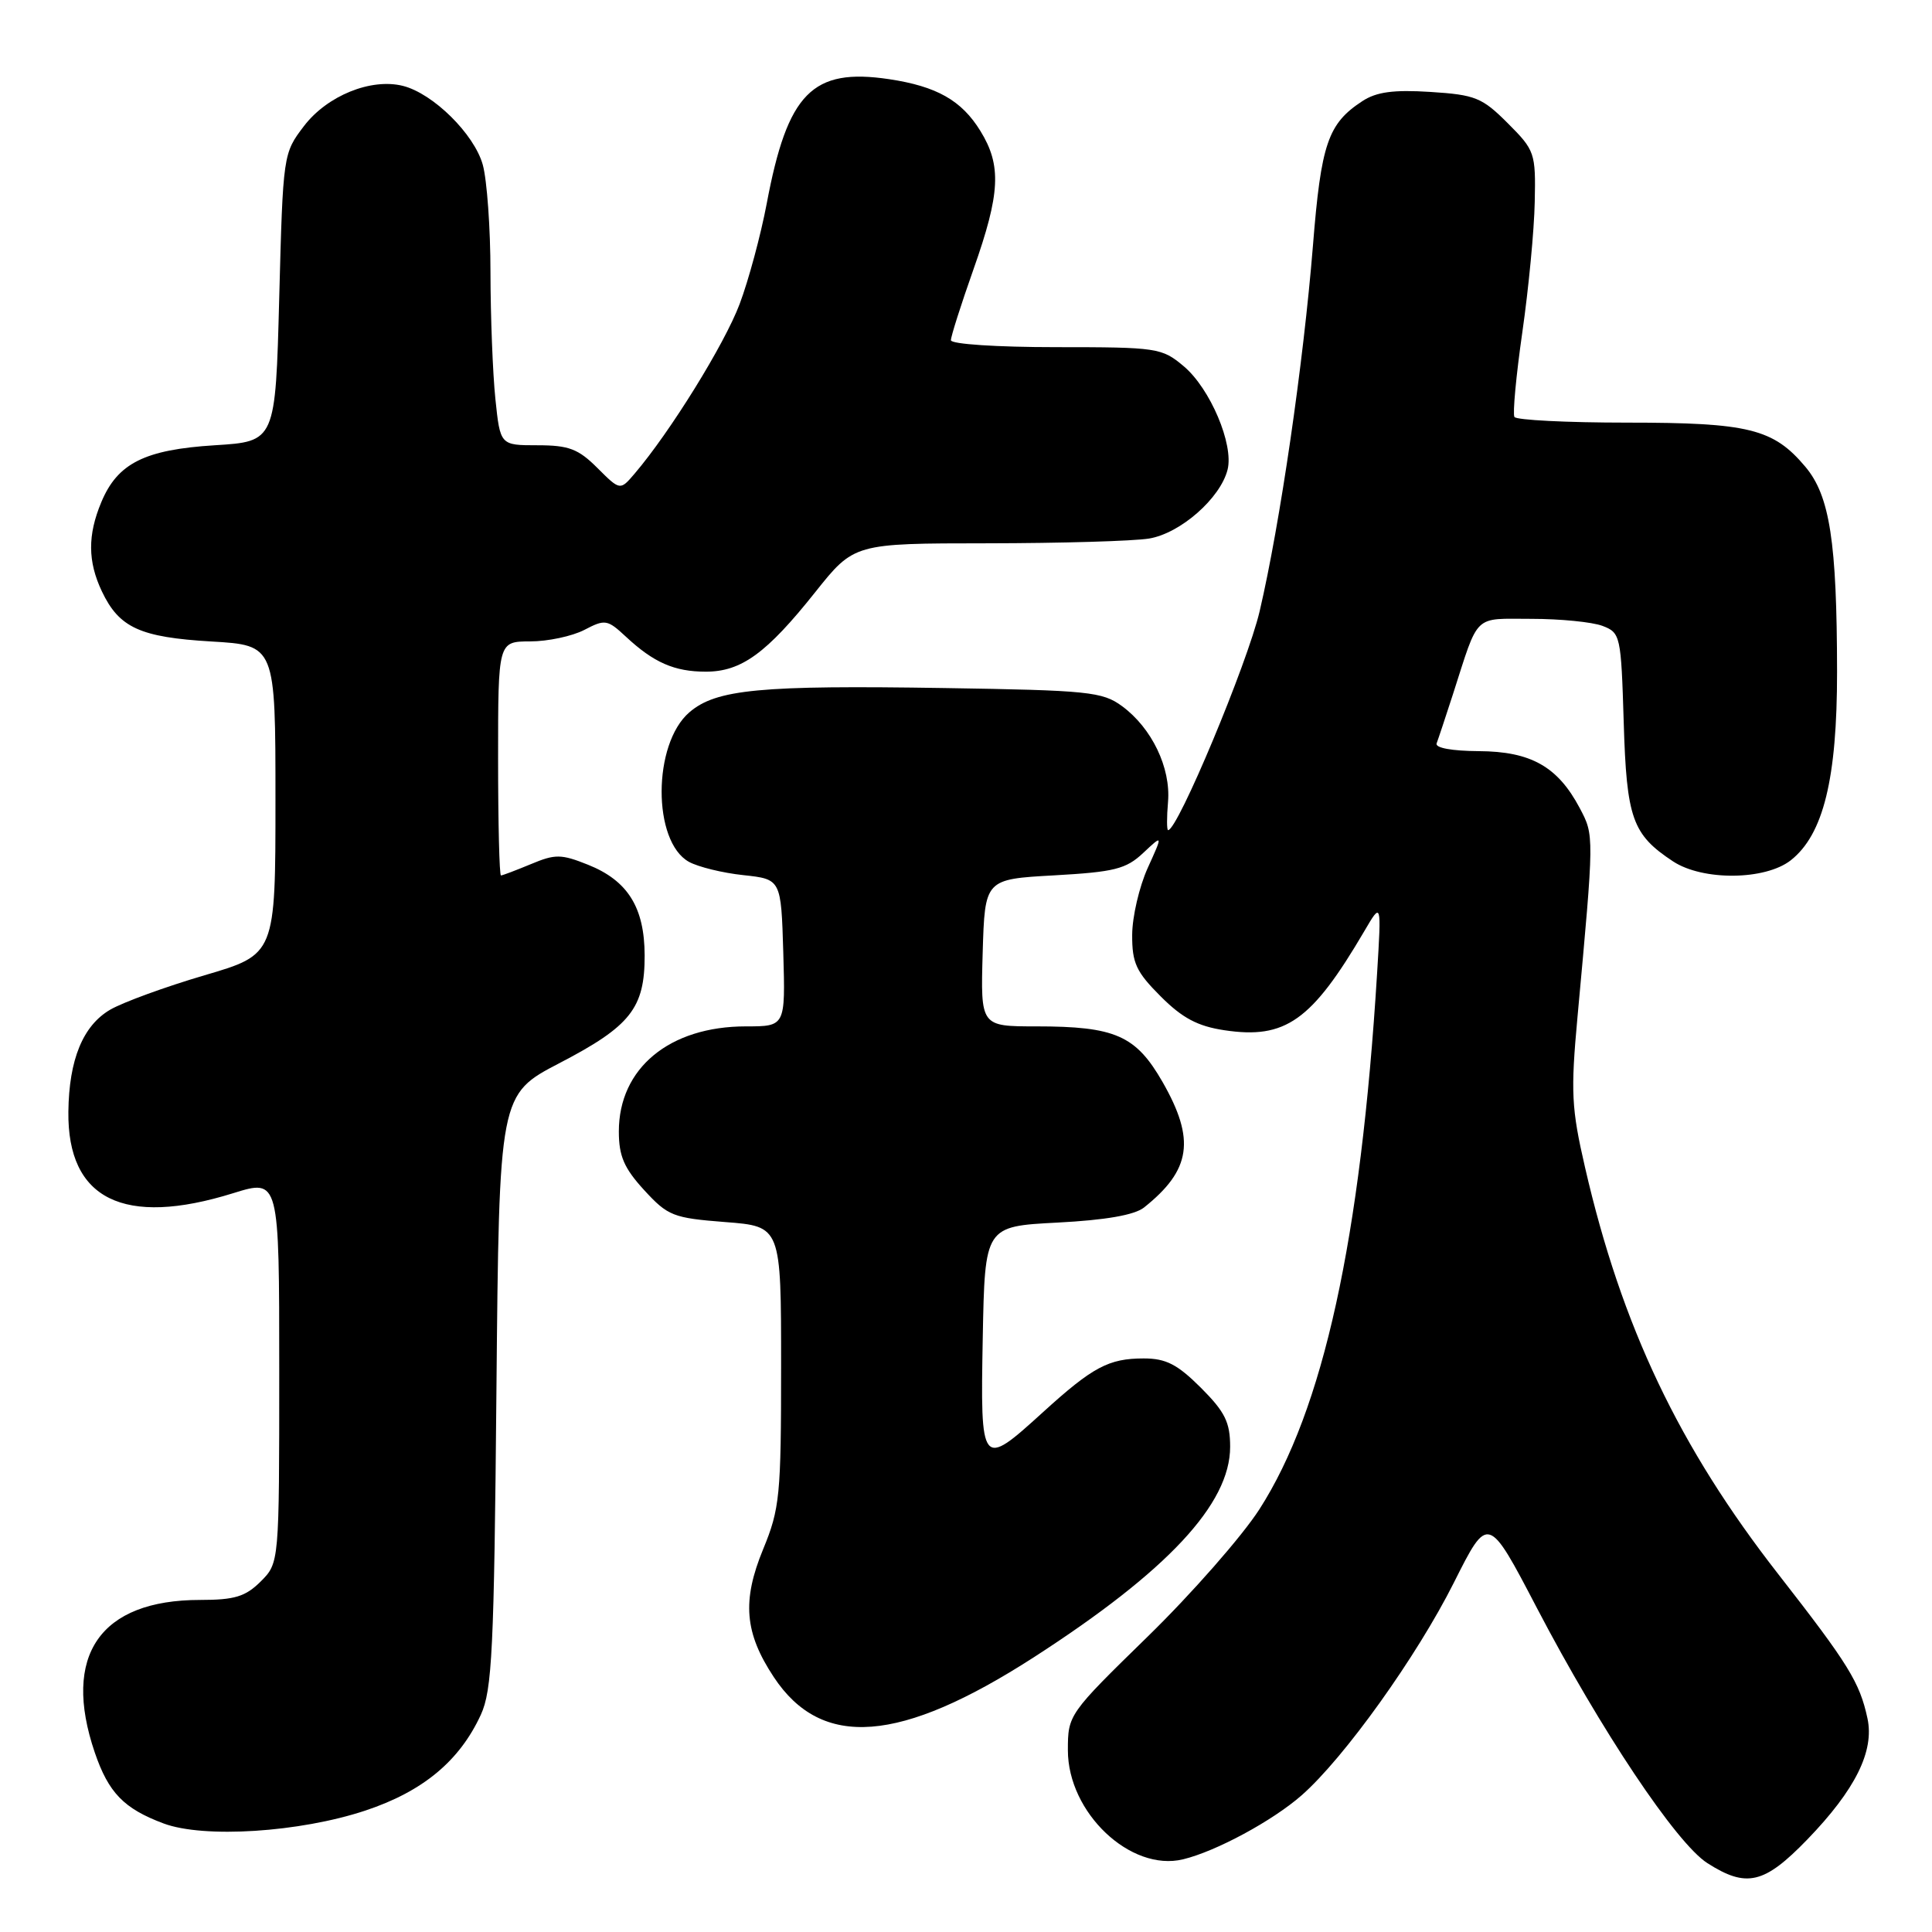 <?xml version="1.0" encoding="UTF-8" standalone="no"?>
<!DOCTYPE svg PUBLIC "-//W3C//DTD SVG 1.1//EN" "http://www.w3.org/Graphics/SVG/1.1/DTD/svg11.dtd" >
<svg xmlns="http://www.w3.org/2000/svg" xmlns:xlink="http://www.w3.org/1999/xlink" version="1.1" viewBox="0 0 256 256">
 <g >
 <path fill="currentColor"
d=" M 239.47 243.75 C 245.84 237.16 248.38 232.04 247.45 227.70 C 246.42 222.91 244.94 220.52 235.66 208.62 C 222.47 191.72 214.87 175.74 210.03 154.71 C 208.22 146.86 208.11 144.72 209.03 134.71 C 211.25 110.54 211.25 110.72 209.32 107.07 C 206.41 101.58 202.86 99.57 195.96 99.53 C 192.40 99.51 190.13 99.10 190.36 98.50 C 190.57 97.95 191.54 95.03 192.52 92.00 C 196.01 81.16 195.14 82.00 202.91 82.00 C 206.74 82.00 210.98 82.42 212.33 82.93 C 214.72 83.84 214.80 84.20 215.15 95.68 C 215.53 108.46 216.28 110.57 221.69 114.14 C 225.63 116.73 233.90 116.65 237.29 113.99 C 241.61 110.58 243.43 103.19 243.42 89.00 C 243.40 71.79 242.46 65.70 239.22 61.85 C 234.98 56.81 231.72 56.00 215.59 56.00 C 207.63 56.00 200.92 55.66 200.67 55.25 C 200.42 54.84 200.89 49.78 201.72 44.00 C 202.55 38.22 203.29 30.47 203.36 26.77 C 203.50 20.26 203.38 19.92 199.78 16.32 C 196.39 12.93 195.49 12.56 189.53 12.18 C 184.64 11.87 182.38 12.18 180.52 13.40 C 175.96 16.38 175.05 19.03 173.97 32.57 C 172.71 48.15 169.62 69.40 166.91 80.99 C 165.29 87.90 156.06 110.00 154.78 110.00 C 154.60 110.00 154.59 108.31 154.77 106.25 C 155.15 101.73 152.62 96.47 148.68 93.57 C 146.08 91.66 144.23 91.47 125.18 91.17 C 100.68 90.78 94.89 91.33 91.34 94.39 C 86.47 98.58 86.44 111.51 91.29 114.20 C 92.51 114.87 95.75 115.67 98.50 115.96 C 103.50 116.50 103.50 116.50 103.79 126.25 C 104.07 136.00 104.07 136.00 98.85 136.00 C 88.71 136.00 82.00 141.54 82.00 149.92 C 82.00 153.19 82.69 154.78 85.35 157.69 C 88.50 161.12 89.18 161.39 96.10 161.93 C 103.50 162.50 103.50 162.50 103.50 181.00 C 103.50 198.19 103.33 199.91 101.12 205.28 C 98.30 212.13 98.66 216.37 102.53 222.22 C 108.88 231.82 119.26 231.02 137.00 219.59 C 154.70 208.17 163.00 199.28 163.00 191.71 C 163.00 188.46 162.32 187.08 159.12 183.88 C 156.01 180.78 154.50 180.00 151.55 180.00 C 146.90 180.00 144.79 181.13 138.17 187.15 C 129.99 194.59 129.90 194.47 130.22 177.25 C 130.50 162.50 130.50 162.50 140.10 162.00 C 146.49 161.67 150.33 161.00 151.59 160.00 C 157.83 155.03 158.42 151.01 154.04 143.36 C 150.50 137.20 147.78 136.00 137.31 136.00 C 129.93 136.00 129.93 136.00 130.21 126.25 C 130.50 116.50 130.50 116.50 139.68 115.99 C 147.67 115.54 149.20 115.16 151.48 113.02 C 154.10 110.56 154.10 110.56 152.07 115.03 C 150.96 117.49 150.03 121.47 150.02 123.87 C 150.00 127.60 150.55 128.78 153.79 132.02 C 156.66 134.90 158.70 135.98 162.23 136.51 C 170.33 137.73 173.80 135.27 180.78 123.38 C 183.05 119.50 183.05 119.50 182.47 129.00 C 180.30 164.24 175.34 186.82 166.87 200.00 C 164.57 203.57 157.92 211.15 152.09 216.84 C 141.58 227.10 141.50 227.21 141.50 231.92 C 141.50 240.19 149.80 248.05 156.76 246.37 C 161.12 245.32 168.62 241.27 172.47 237.89 C 178.11 232.94 187.73 219.50 192.65 209.70 C 197.18 200.68 197.18 200.68 203.66 213.09 C 212.10 229.24 222.12 244.24 226.23 246.87 C 231.42 250.19 233.77 249.64 239.47 243.75 Z  M 48.41 239.91 C 56.03 237.38 60.89 233.34 63.71 227.22 C 65.21 223.96 65.47 218.67 65.78 184.26 C 66.14 145.03 66.14 145.03 74.15 140.86 C 83.55 135.97 85.43 133.59 85.42 126.60 C 85.40 120.24 83.19 116.69 77.91 114.58 C 74.36 113.16 73.57 113.15 70.35 114.50 C 68.37 115.32 66.59 116.00 66.38 116.00 C 66.17 116.00 66.00 109.03 66.00 100.50 C 66.00 85.00 66.00 85.00 70.25 84.99 C 72.59 84.99 75.81 84.30 77.42 83.47 C 80.17 82.03 80.48 82.08 82.92 84.35 C 86.62 87.80 89.36 89.00 93.53 89.00 C 98.23 89.00 101.58 86.56 108.01 78.48 C 113.17 72.00 113.17 72.00 130.84 71.99 C 140.55 71.98 150.19 71.70 152.26 71.36 C 156.41 70.67 161.71 66.02 162.66 62.23 C 163.50 58.89 160.35 51.47 156.85 48.53 C 153.95 46.09 153.36 46.00 139.92 46.00 C 132.11 46.00 126.00 45.60 126.00 45.08 C 126.00 44.57 127.35 40.33 129.00 35.66 C 132.55 25.61 132.73 21.92 129.90 17.34 C 127.41 13.30 124.12 11.44 117.81 10.49 C 107.63 8.97 104.35 12.30 101.59 27.00 C 100.81 31.12 99.20 37.11 98.00 40.30 C 96.00 45.61 88.81 57.23 84.09 62.76 C 82.17 65.01 82.17 65.01 79.16 62.01 C 76.63 59.48 75.37 59.00 71.22 59.00 C 66.28 59.00 66.28 59.00 65.64 52.85 C 65.29 49.47 65.00 41.94 64.99 36.10 C 64.99 30.27 64.53 23.85 63.97 21.83 C 62.84 17.77 57.40 12.39 53.39 11.38 C 49.16 10.32 43.35 12.68 40.28 16.70 C 37.52 20.32 37.50 20.44 37.00 39.42 C 36.50 58.50 36.50 58.50 28.45 59.00 C 19.17 59.58 15.57 61.38 13.42 66.55 C 11.60 70.90 11.62 74.40 13.50 78.36 C 15.79 83.18 18.55 84.44 28.00 85.00 C 36.50 85.50 36.50 85.50 36.50 105.98 C 36.50 126.47 36.50 126.47 27.10 129.23 C 21.93 130.75 16.31 132.80 14.60 133.79 C 10.99 135.90 9.14 140.40 9.06 147.30 C 8.92 158.92 16.40 162.62 30.91 158.10 C 37.00 156.21 37.00 156.21 37.00 181.65 C 37.00 207.09 37.00 207.09 34.55 209.55 C 32.53 211.56 31.10 212.00 26.51 212.00 C 13.25 212.00 8.18 219.36 12.56 232.22 C 14.38 237.55 16.41 239.65 21.68 241.62 C 27.01 243.61 39.71 242.80 48.41 239.91 Z "/>
</g>
</svg>